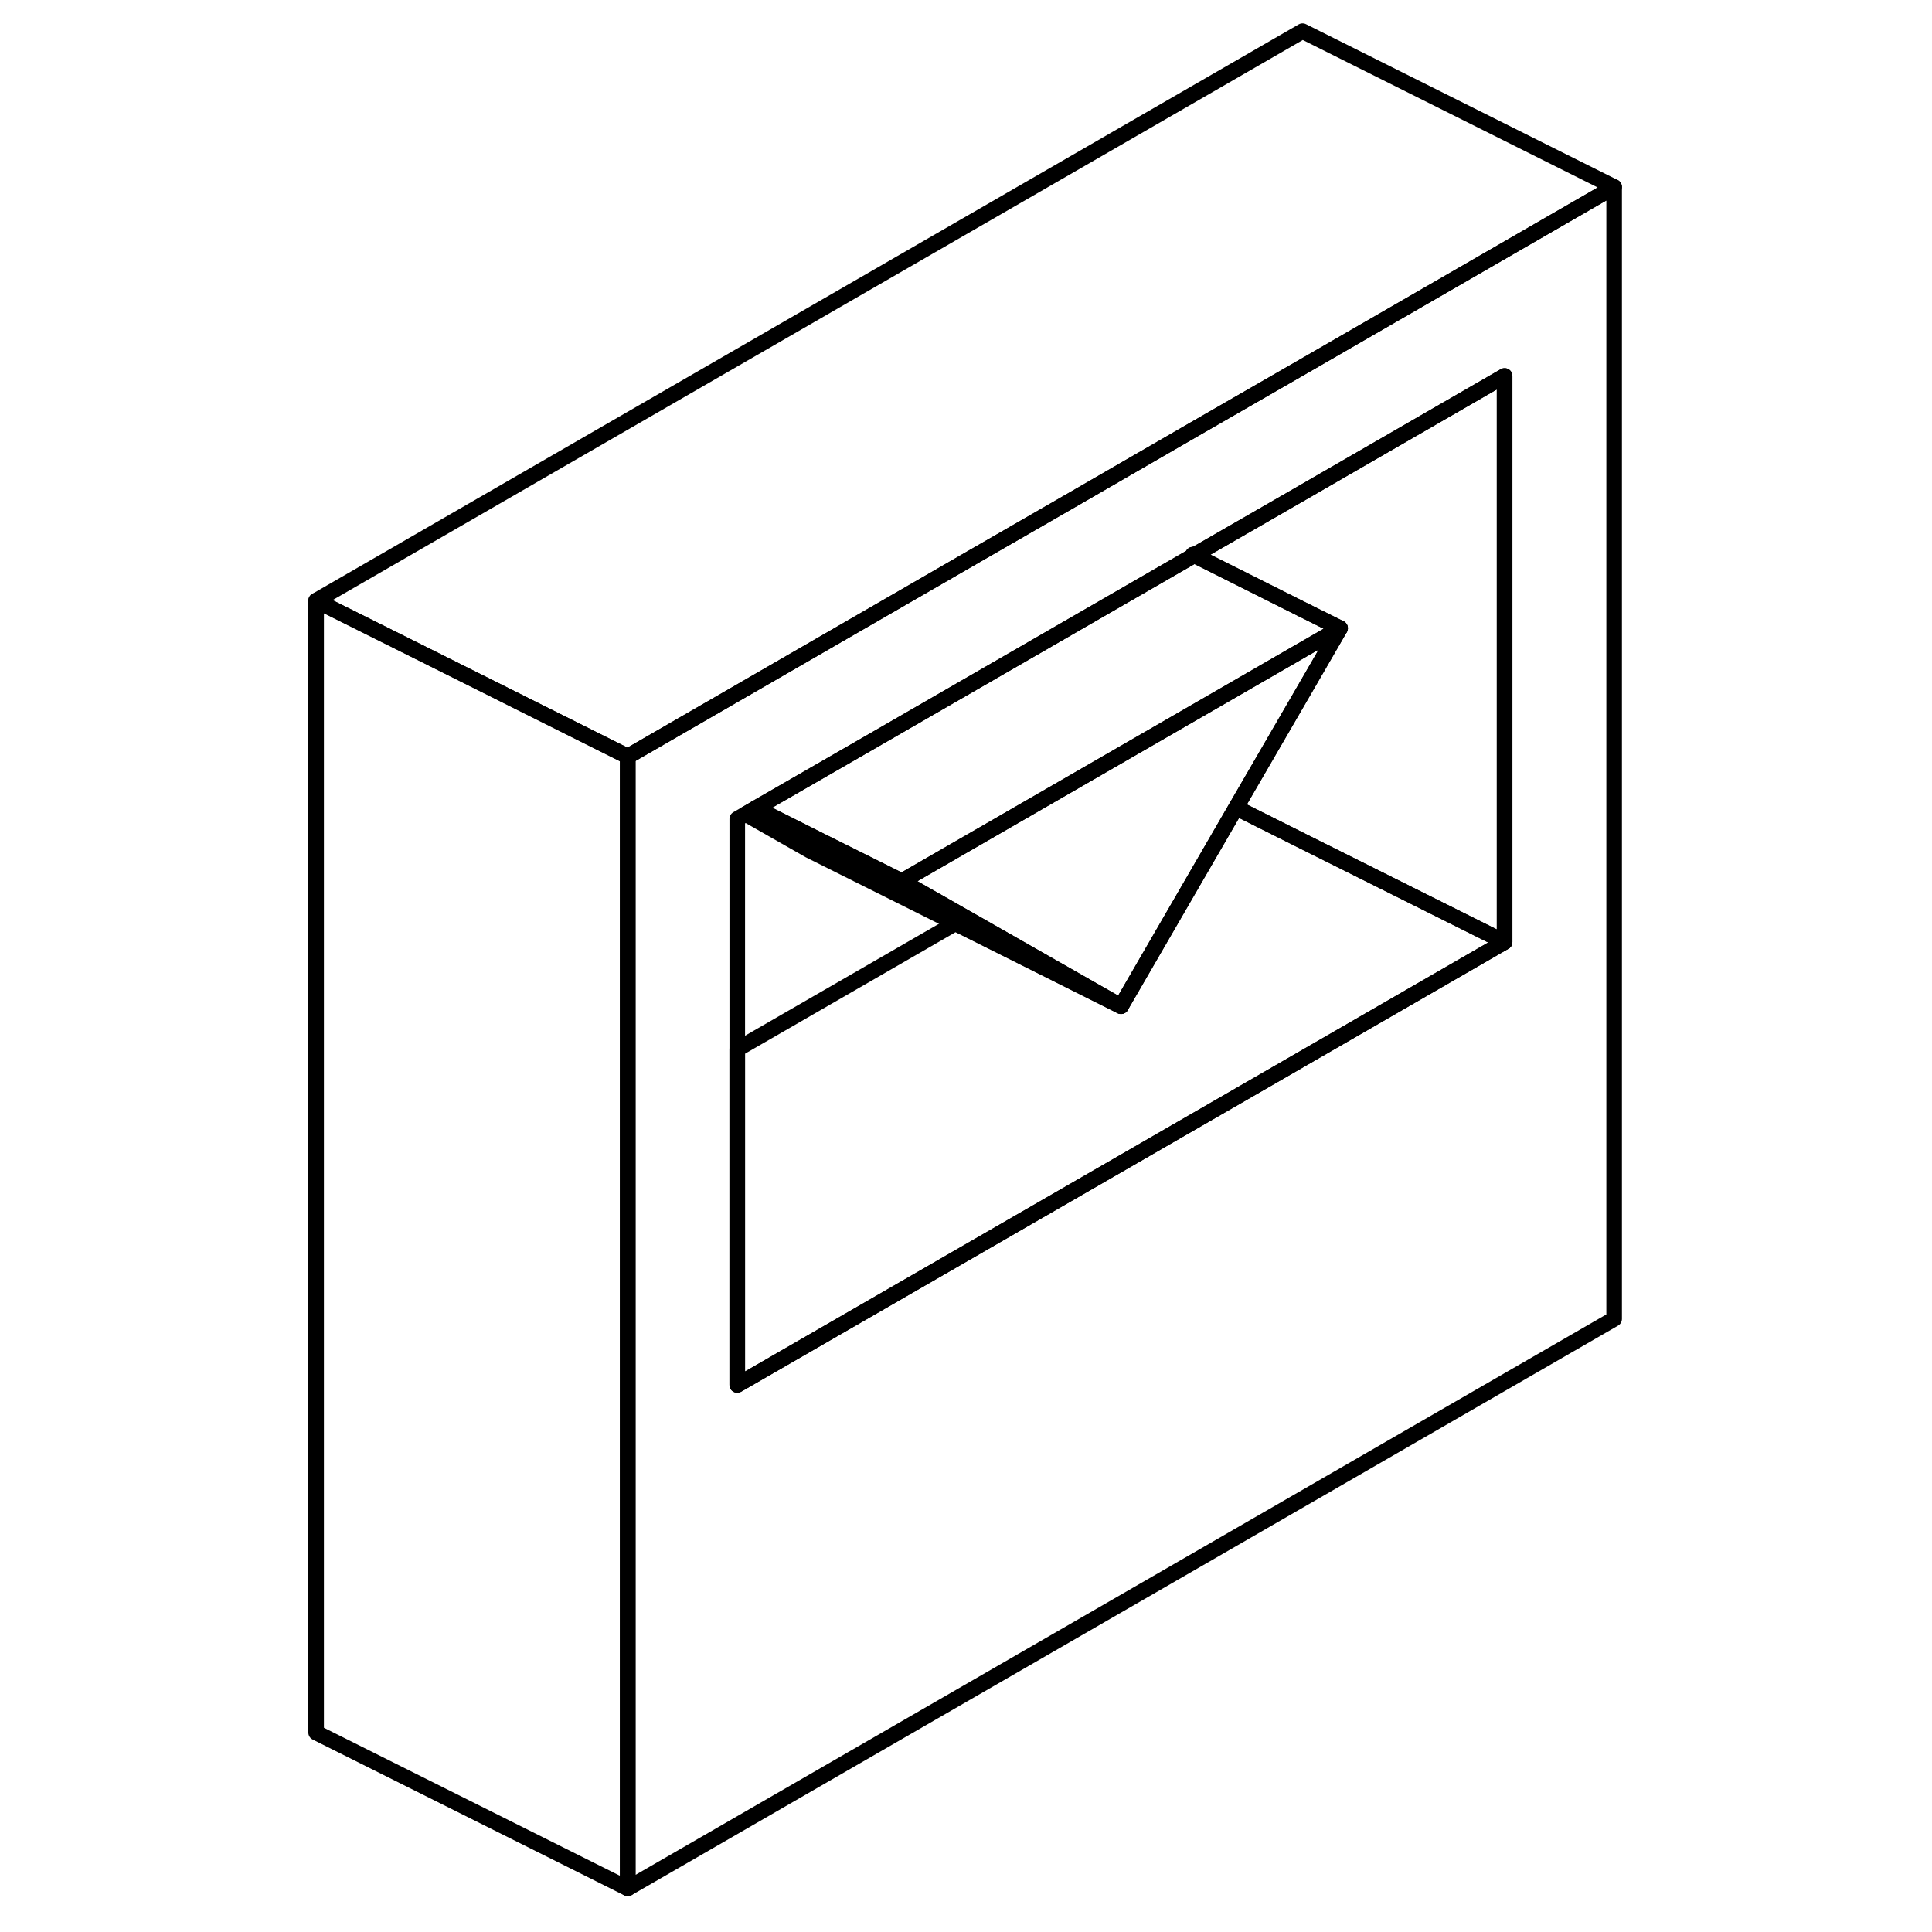 <svg width="48" height="48" viewBox="0 0 88 124" fill="none" xmlns="http://www.w3.org/2000/svg" stroke-width="1px"
     stroke-linecap="round" stroke-linejoin="round">
    <path d="M58.568 35.6V35.68L58.638 35.63L58.568 35.6Z" stroke="currentColor" stroke-linejoin="round"/>
    <path d="M65.599 23.55L58.569 27.6L51.149 31.89L45.059 35.4L23.019 48.13L22.829 48.24L22.289 48.55V121.2L85.599 84.65V12L65.599 23.55ZM78.569 60.46L65.599 67.95L29.319 88.89V52.56L29.859 52.25L30.509 51.87L38.039 47.53L58.569 35.68V35.6L58.639 35.63L65.599 31.62L78.569 24.13V60.46Z" stroke="currentColor" stroke-linejoin="round"/>
    <path d="M68.009 40.32L65.599 44.48L61.329 51.84L53.949 64.58L43.969 58.89L39.879 56.56L58.569 45.77L65.599 41.71L68.009 40.32Z" stroke="currentColor" stroke-linejoin="round"/>
    <path d="M78.568 60.46L65.598 67.95L29.318 88.89V67.34L43.318 59.26L53.948 64.58L61.328 51.84L65.598 53.98L78.568 60.46Z" stroke="currentColor" stroke-linejoin="round"/>
    <path d="M58.568 35.6V35.68L58.638 35.63L58.568 35.6Z" stroke="currentColor" stroke-linejoin="round"/>
    <path d="M53.949 64.58L43.319 59.26L33.949 54.58L29.859 52.25L30.509 51.87L34.389 53.82L39.879 56.56L43.969 58.89L53.949 64.58Z" stroke="currentColor" stroke-linejoin="round"/>
    <path d="M22.289 48.55V121.2L2.289 111.2V38.55L9.779 42.29L22.289 48.55Z" stroke="currentColor" stroke-linejoin="round"/>
    <path d="M85.599 12L65.599 23.55L58.569 27.6L51.149 31.89L45.059 35.4L23.019 48.13L22.829 48.24L22.289 48.55L9.779 42.29L2.289 38.55L65.599 2L85.599 12Z" stroke="currentColor" stroke-linejoin="round"/>
    <path d="M78.569 24.13V60.46L65.599 53.98L61.329 51.84L65.599 44.48L68.009 40.32L65.599 39.12L58.639 35.63L65.599 31.62L78.569 24.13Z" stroke="currentColor" stroke-linejoin="round"/>
    <path d="M68.01 40.32L65.6 41.71L58.57 45.77L39.88 56.56L34.39 53.82L30.51 51.87L38.04 47.53L58.57 35.68L58.64 35.63L65.6 39.12L68.01 40.32Z" stroke="currentColor" stroke-linejoin="round"/>
</svg>